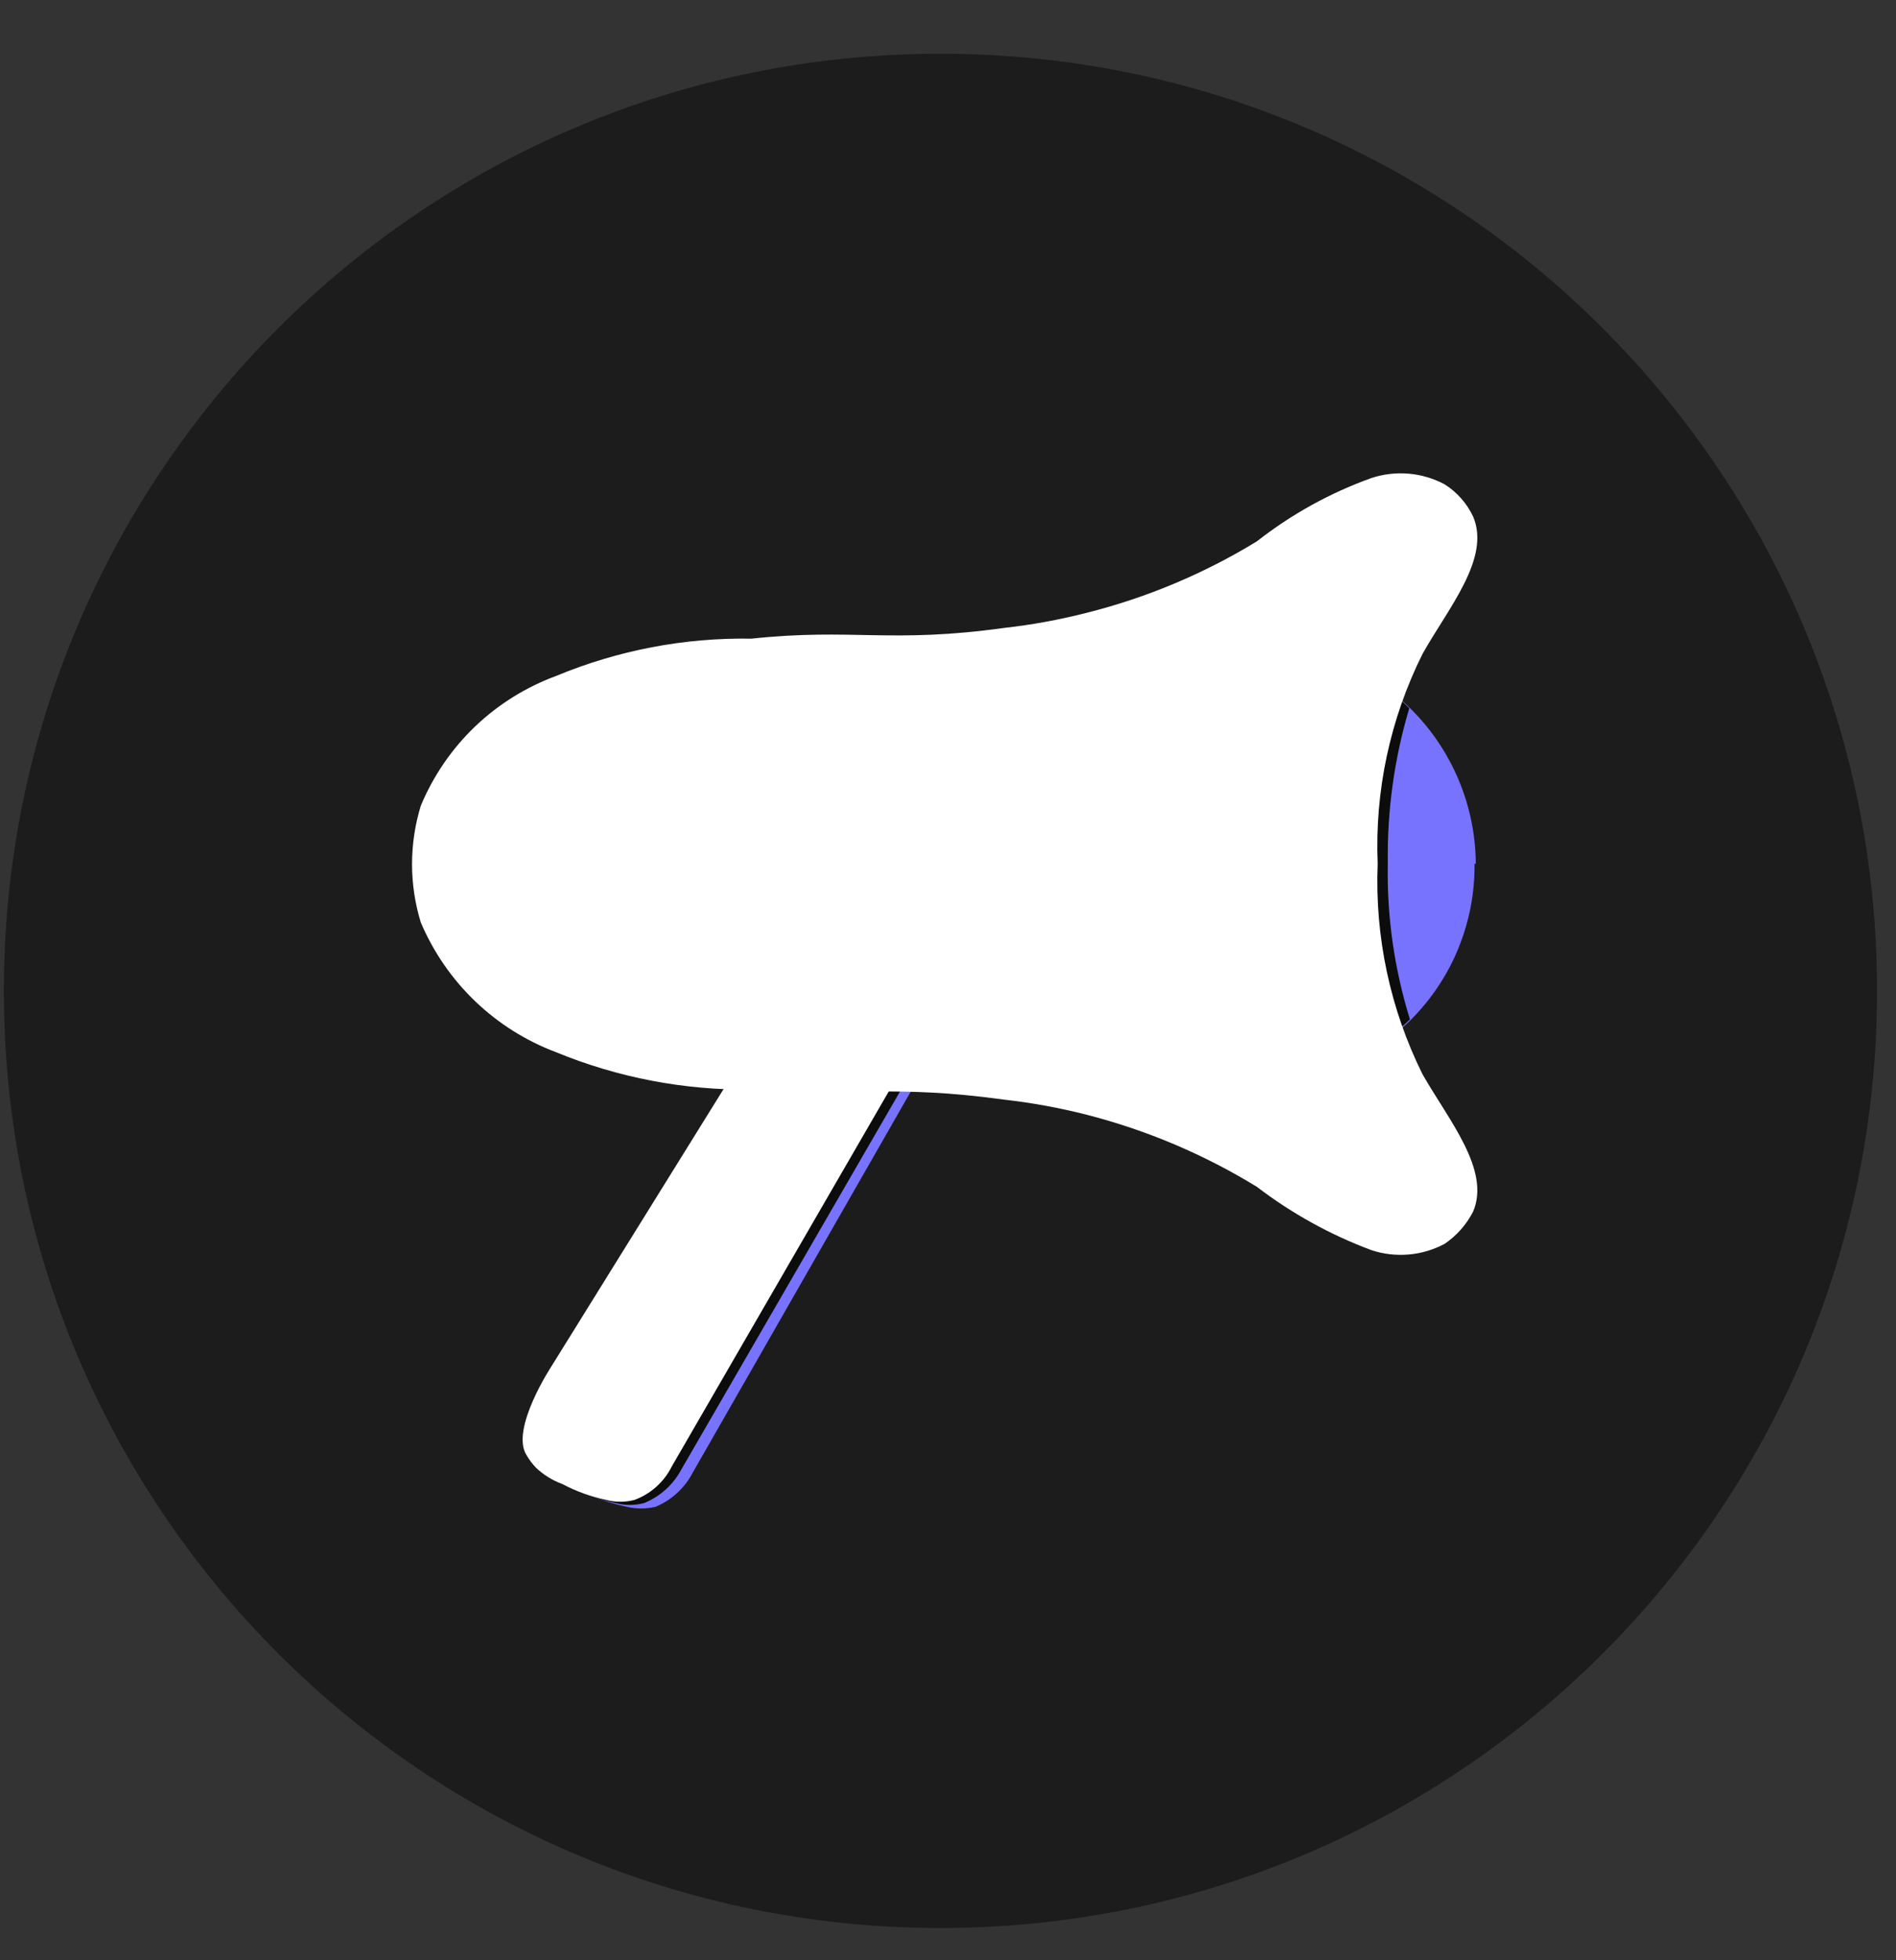<svg width="30" height="31" viewBox="0 0 30 31" fill="none" xmlns="http://www.w3.org/2000/svg">
<rect x="0" y="0" width="30" height="31" fill="#333333" stroke="none"/>
<path d="M14.88 30.49C23.065 30.49 29.7 23.855 29.7 15.67C29.7 7.485 23.065 0.85 14.88 0.85C6.696 0.85 0.061 7.485 0.061 15.67C0.061 23.855 6.696 30.49 14.88 30.49Z" fill="#1C1C1C"/>
<path d="M23.331 13.66C23.336 14.116 23.25 14.568 23.078 14.991C22.907 15.413 22.652 15.797 22.331 16.12C21.681 16.762 20.804 17.121 19.891 17.12V10.2C20.807 10.205 21.684 10.572 22.331 11.219C22.979 11.867 23.346 12.744 23.351 13.66H23.331Z" fill="#7873FF"/>
<path d="M12.34 16.43C11.25 18.19 10.15 19.95 9.06 21.72C9.06 21.72 8.4 22.72 8.65 23.12C8.695 23.196 8.749 23.267 8.81 23.33C8.936 23.438 9.078 23.525 9.23 23.59C9.33 23.59 9.23 23.59 9.33 23.65C9.521 23.727 9.719 23.787 9.92 23.83C10.068 23.864 10.222 23.864 10.37 23.83C10.624 23.725 10.833 23.534 10.96 23.29L14.91 16.39L12.34 16.43Z" fill="#7873FF"/>
<path d="M22.309 16.12C21.659 16.762 20.782 17.121 19.869 17.12V10.2C20.32 10.199 20.767 10.287 21.184 10.458C21.601 10.63 21.98 10.882 22.299 11.2C22.061 11.995 21.947 12.821 21.959 13.65C21.942 14.487 22.061 15.321 22.309 16.12Z" fill="#0C0C0C"/>
<path d="M12.161 16.37C11.07 18.14 9.97 19.9 8.88 21.66C8.88 21.66 8.221 22.66 8.481 23.07C8.525 23.141 8.575 23.208 8.63 23.27C8.754 23.381 8.896 23.469 9.051 23.53C9.268 23.642 9.5 23.723 9.74 23.77C9.888 23.809 10.043 23.809 10.191 23.77C10.443 23.668 10.652 23.48 10.78 23.24L14.78 16.33L12.161 16.37Z" fill="#0C0C0C"/>
<path d="M21.799 13.66C21.751 12.511 21.995 11.369 22.509 10.34C22.919 9.61 23.589 8.83 23.309 8.17C23.211 7.961 23.055 7.784 22.859 7.66C22.683 7.566 22.489 7.508 22.29 7.491C22.09 7.474 21.889 7.497 21.699 7.56C21.047 7.794 20.435 8.132 19.889 8.56C19.055 9.07 18.148 9.451 17.199 9.69C16.769 9.8 16.331 9.881 15.889 9.93C14.089 10.18 13.489 9.93 11.889 10.1C10.83 10.082 9.778 10.283 8.799 10.69C8.321 10.866 7.883 11.139 7.515 11.491C7.147 11.844 6.856 12.269 6.659 12.74C6.473 13.343 6.473 13.988 6.659 14.59C6.859 15.059 7.151 15.482 7.519 15.835C7.887 16.187 8.322 16.461 8.799 16.64C9.779 17.043 10.83 17.244 11.889 17.23C13.539 17.34 14.139 17.15 15.889 17.39C16.331 17.44 16.769 17.52 17.199 17.63C18.148 17.874 19.055 18.258 19.889 18.77C20.44 19.191 21.05 19.528 21.699 19.77C21.889 19.833 22.09 19.856 22.29 19.839C22.489 19.822 22.683 19.764 22.859 19.67C23.05 19.54 23.204 19.365 23.309 19.16C23.589 18.5 22.919 17.71 22.509 16.99C21.996 15.958 21.752 14.812 21.799 13.66Z" fill="white"/>
<path d="M12.01 16.32L8.73 21.6C8.73 21.6 8.07 22.6 8.33 23.01C8.372 23.083 8.422 23.15 8.48 23.21C8.601 23.325 8.744 23.413 8.9 23.47C9.118 23.585 9.35 23.669 9.59 23.72C9.738 23.759 9.893 23.759 10.04 23.72C10.297 23.625 10.508 23.435 10.63 23.19L14.63 16.28L12.01 16.32Z" fill="white"/>
</svg>
